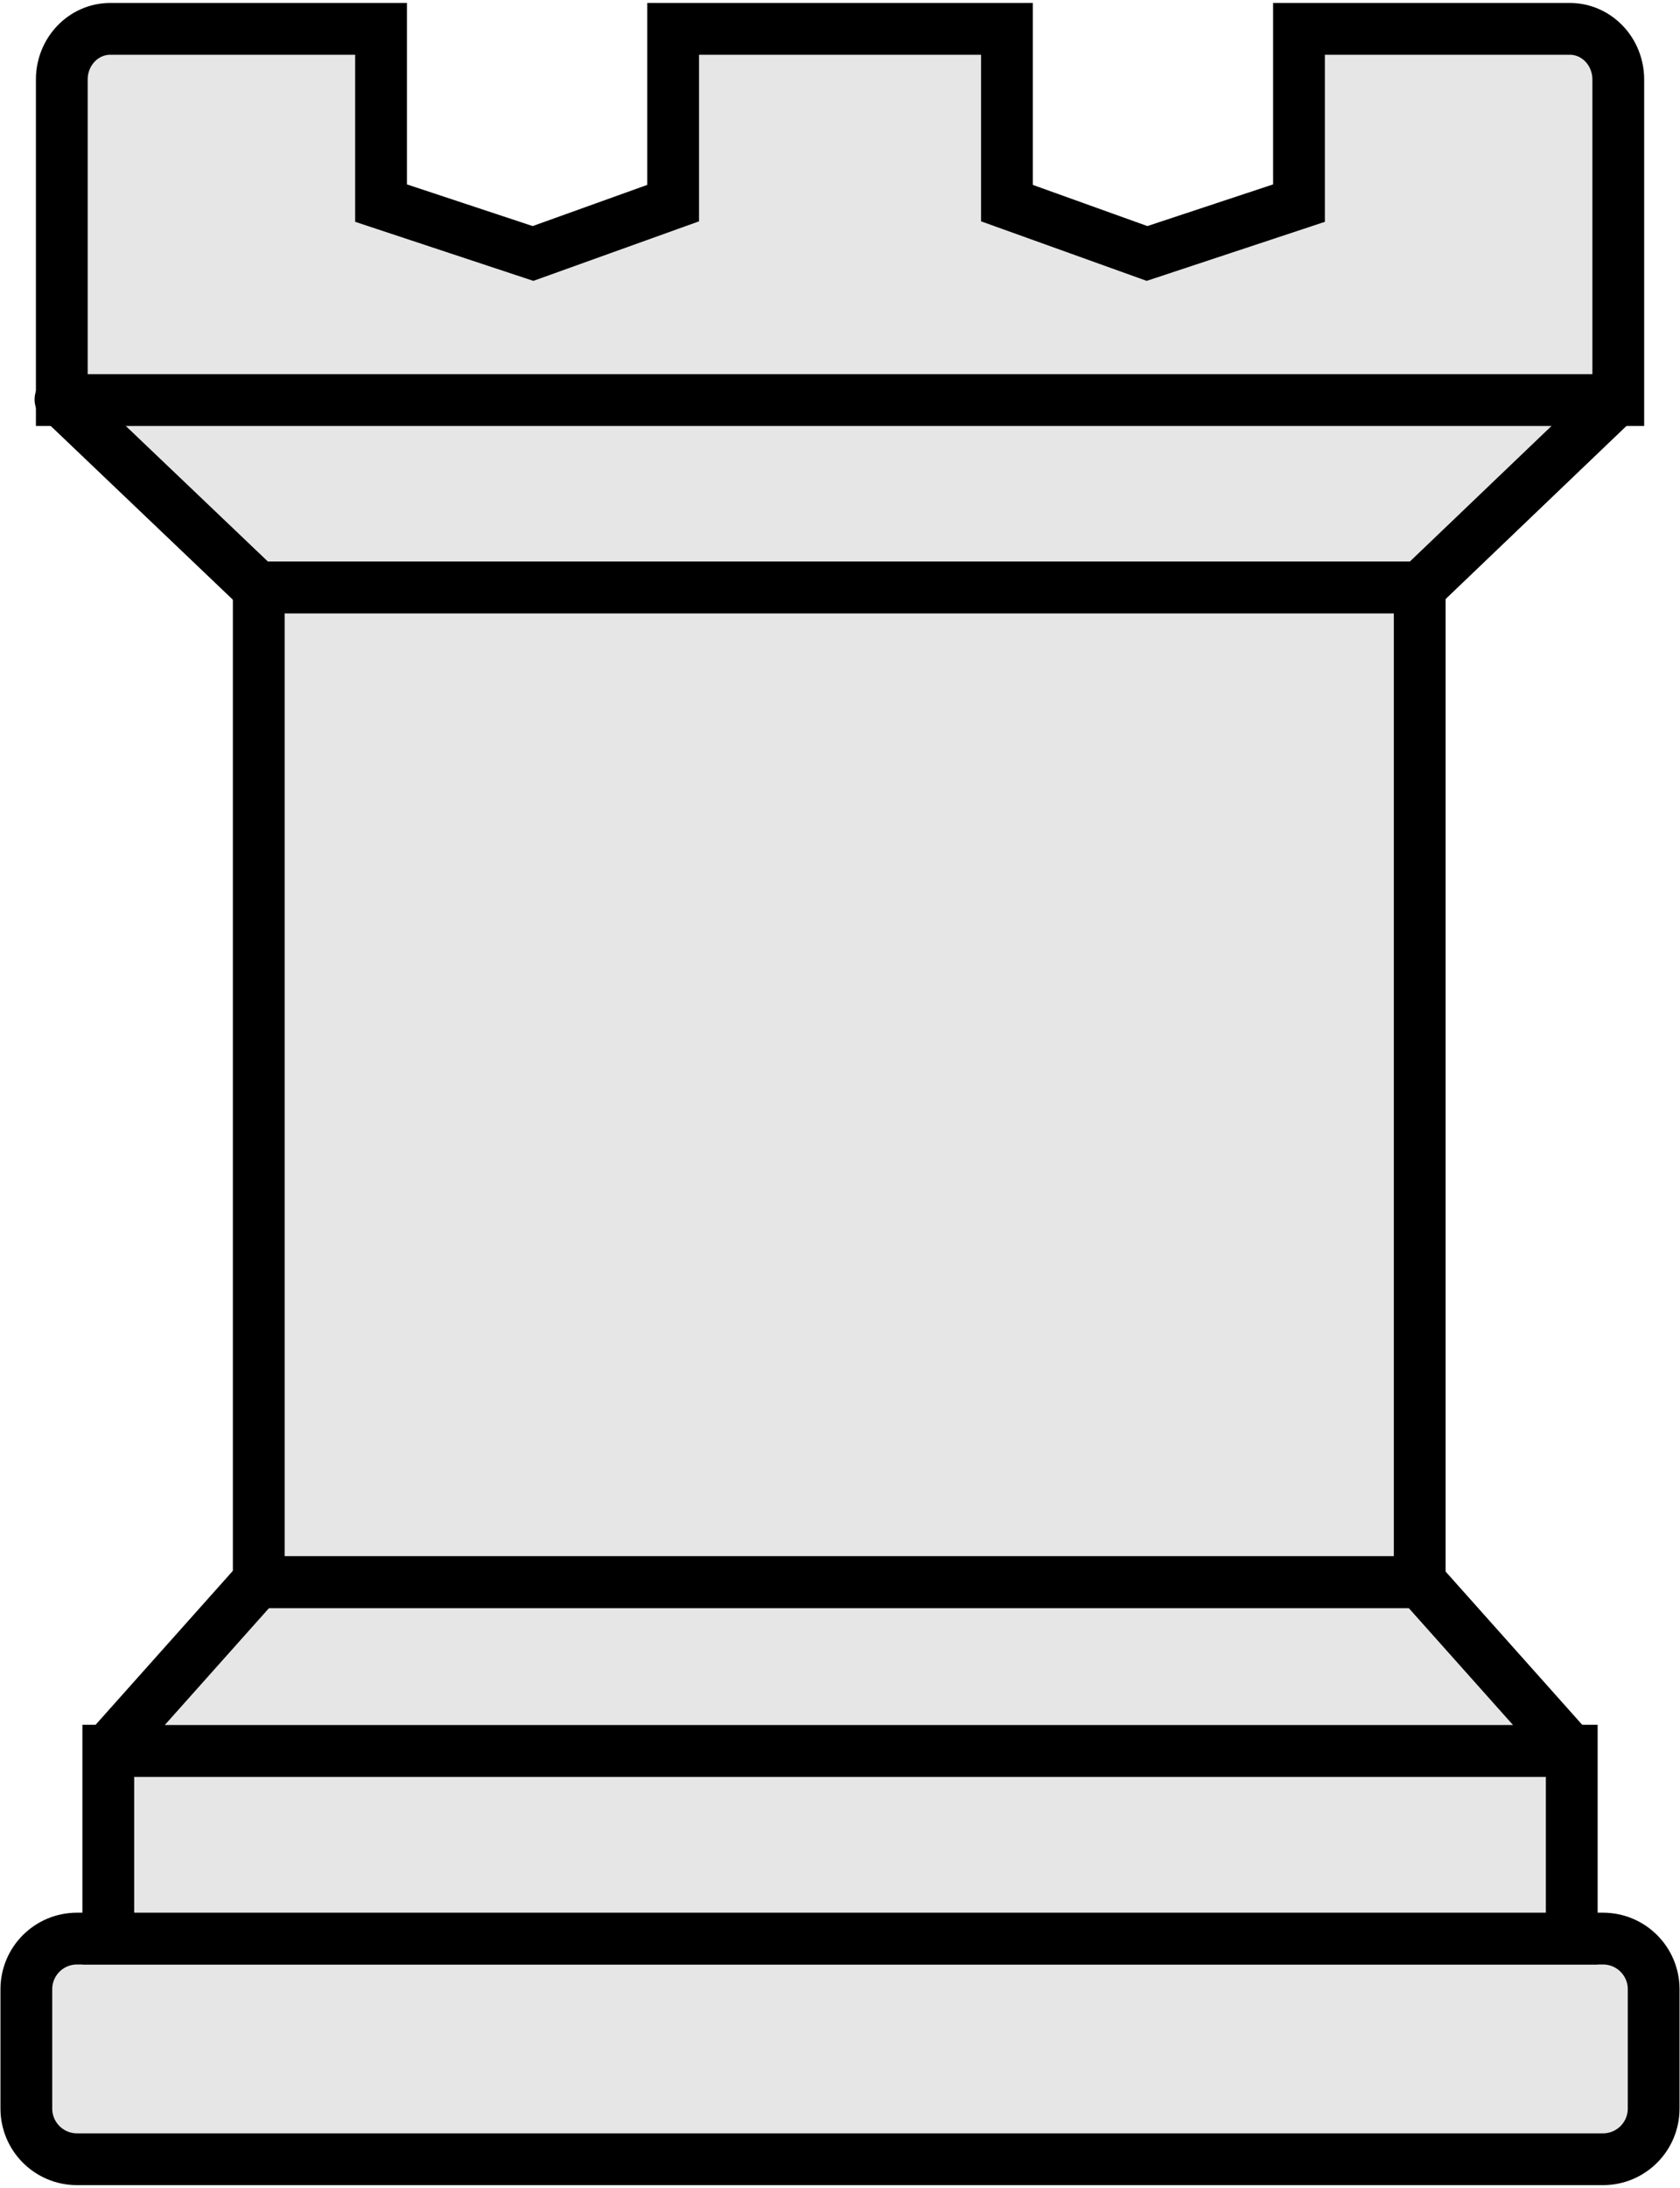 <?xml version="1.0" encoding="UTF-8" standalone="no"?>
<!-- Created with Inkscape (http://www.inkscape.org/) -->

<svg
   width="42.929mm"
   height="55.879mm"
   viewBox="0 0 42.929 55.879"
   version="1.1"
   id="svg5495"
   xmlns="http://www.w3.org/2000/svg"
   xmlns:svg="http://www.w3.org/2000/svg">
  <defs
     id="defs5492" />
  <g
     id="g10642">
    <path
       fill="#ffffff"
       stroke="#20201e"
       stroke-width="0.915"
       d="m 40.961,55.142 c 0.716,0 1.295,-0.579 1.295,-1.296 V 50.802 c 0,-0.716 -0.579,-1.295 -1.295,-1.295 H 1.968 c -0.716,0 -1.295,0.579 -1.295,1.295 v 3.044 c 0,0.716 0.579,1.296 1.295,1.296 z"
       id="path4973"
       style="fill:#e6e6e6;stroke-width:1.323;stroke-miterlimit:4;stroke-dasharray:none;stroke:#000000" />
    <rect
       x="2.767"
       y="44.709"
       fill="#ffffff"
       stroke="#20201e"
       stroke-width="0.915"
       width="37.396"
       height="4.798"
       id="rect4975"
       style="fill:#e6e6e6;stroke-width:1.323;stroke-miterlimit:4;stroke-dasharray:none;stroke:#000000" />
    <polygon
       fill="#ffffff"
       stroke="#20201e"
       stroke-width="3.495"
       stroke-linejoin="bevel"
       points="-383.566,80.364 -398.245,63.909 -511.653,63.909 -526.332,80.364 "
       id="polygon4977"
       transform="matrix(0.262,0,0,0.262,140.633,23.659)"
       style="fill:#e6e6e6;stroke-width:5.051;stroke-miterlimit:4;stroke-dasharray:none;stroke:#000000" />
    <polygon
       fill="#ffffff"
       stroke="#20201e"
       stroke-width="3.495"
       stroke-linejoin="round"
       points="-379.092,-51.366 -398.245,-33.044 -511.653,-33.044 -530.869,-51.366 "
       id="polygon4979"
       transform="matrix(0.262,0,0,0.262,140.633,23.659)"
       style="fill:#e6e6e6;stroke-width:5.051;stroke-miterlimit:4;stroke-dasharray:none;stroke:#000000" />
    <rect
       x="6.612"
       y="15.004"
       fill="#ffffff"
       stroke="#20201e"
       stroke-width="0.915"
       width="29.666"
       height="25.398"
       id="rect4981"
       style="fill:#e6e6e6;stroke-width:1.323;stroke-miterlimit:4;stroke-dasharray:none;stroke:#000000" />
    <path
       fill="#ffffff"
       stroke="#20201e"
       stroke-width="0.915"
       stroke-linecap="square"
       d="M 40.113,0.737 H 33.193 V 5.187 L 29.31,6.473 25.73,5.187 V 0.737 H 17.201 V 5.187 L 13.62,6.473 9.737,5.187 V 0.737 H 2.818 c -0.684,0 -1.239,0.579 -1.239,1.294 v 8.186 H 41.352 V 2.032 C 41.352,1.316 40.797,0.737 40.113,0.737 Z"
       id="path4983"
       style="fill:#e6e6e6;stroke-width:1.323;stroke-miterlimit:4;stroke-dasharray:none;stroke:#000000" />
  </g>
</svg>
